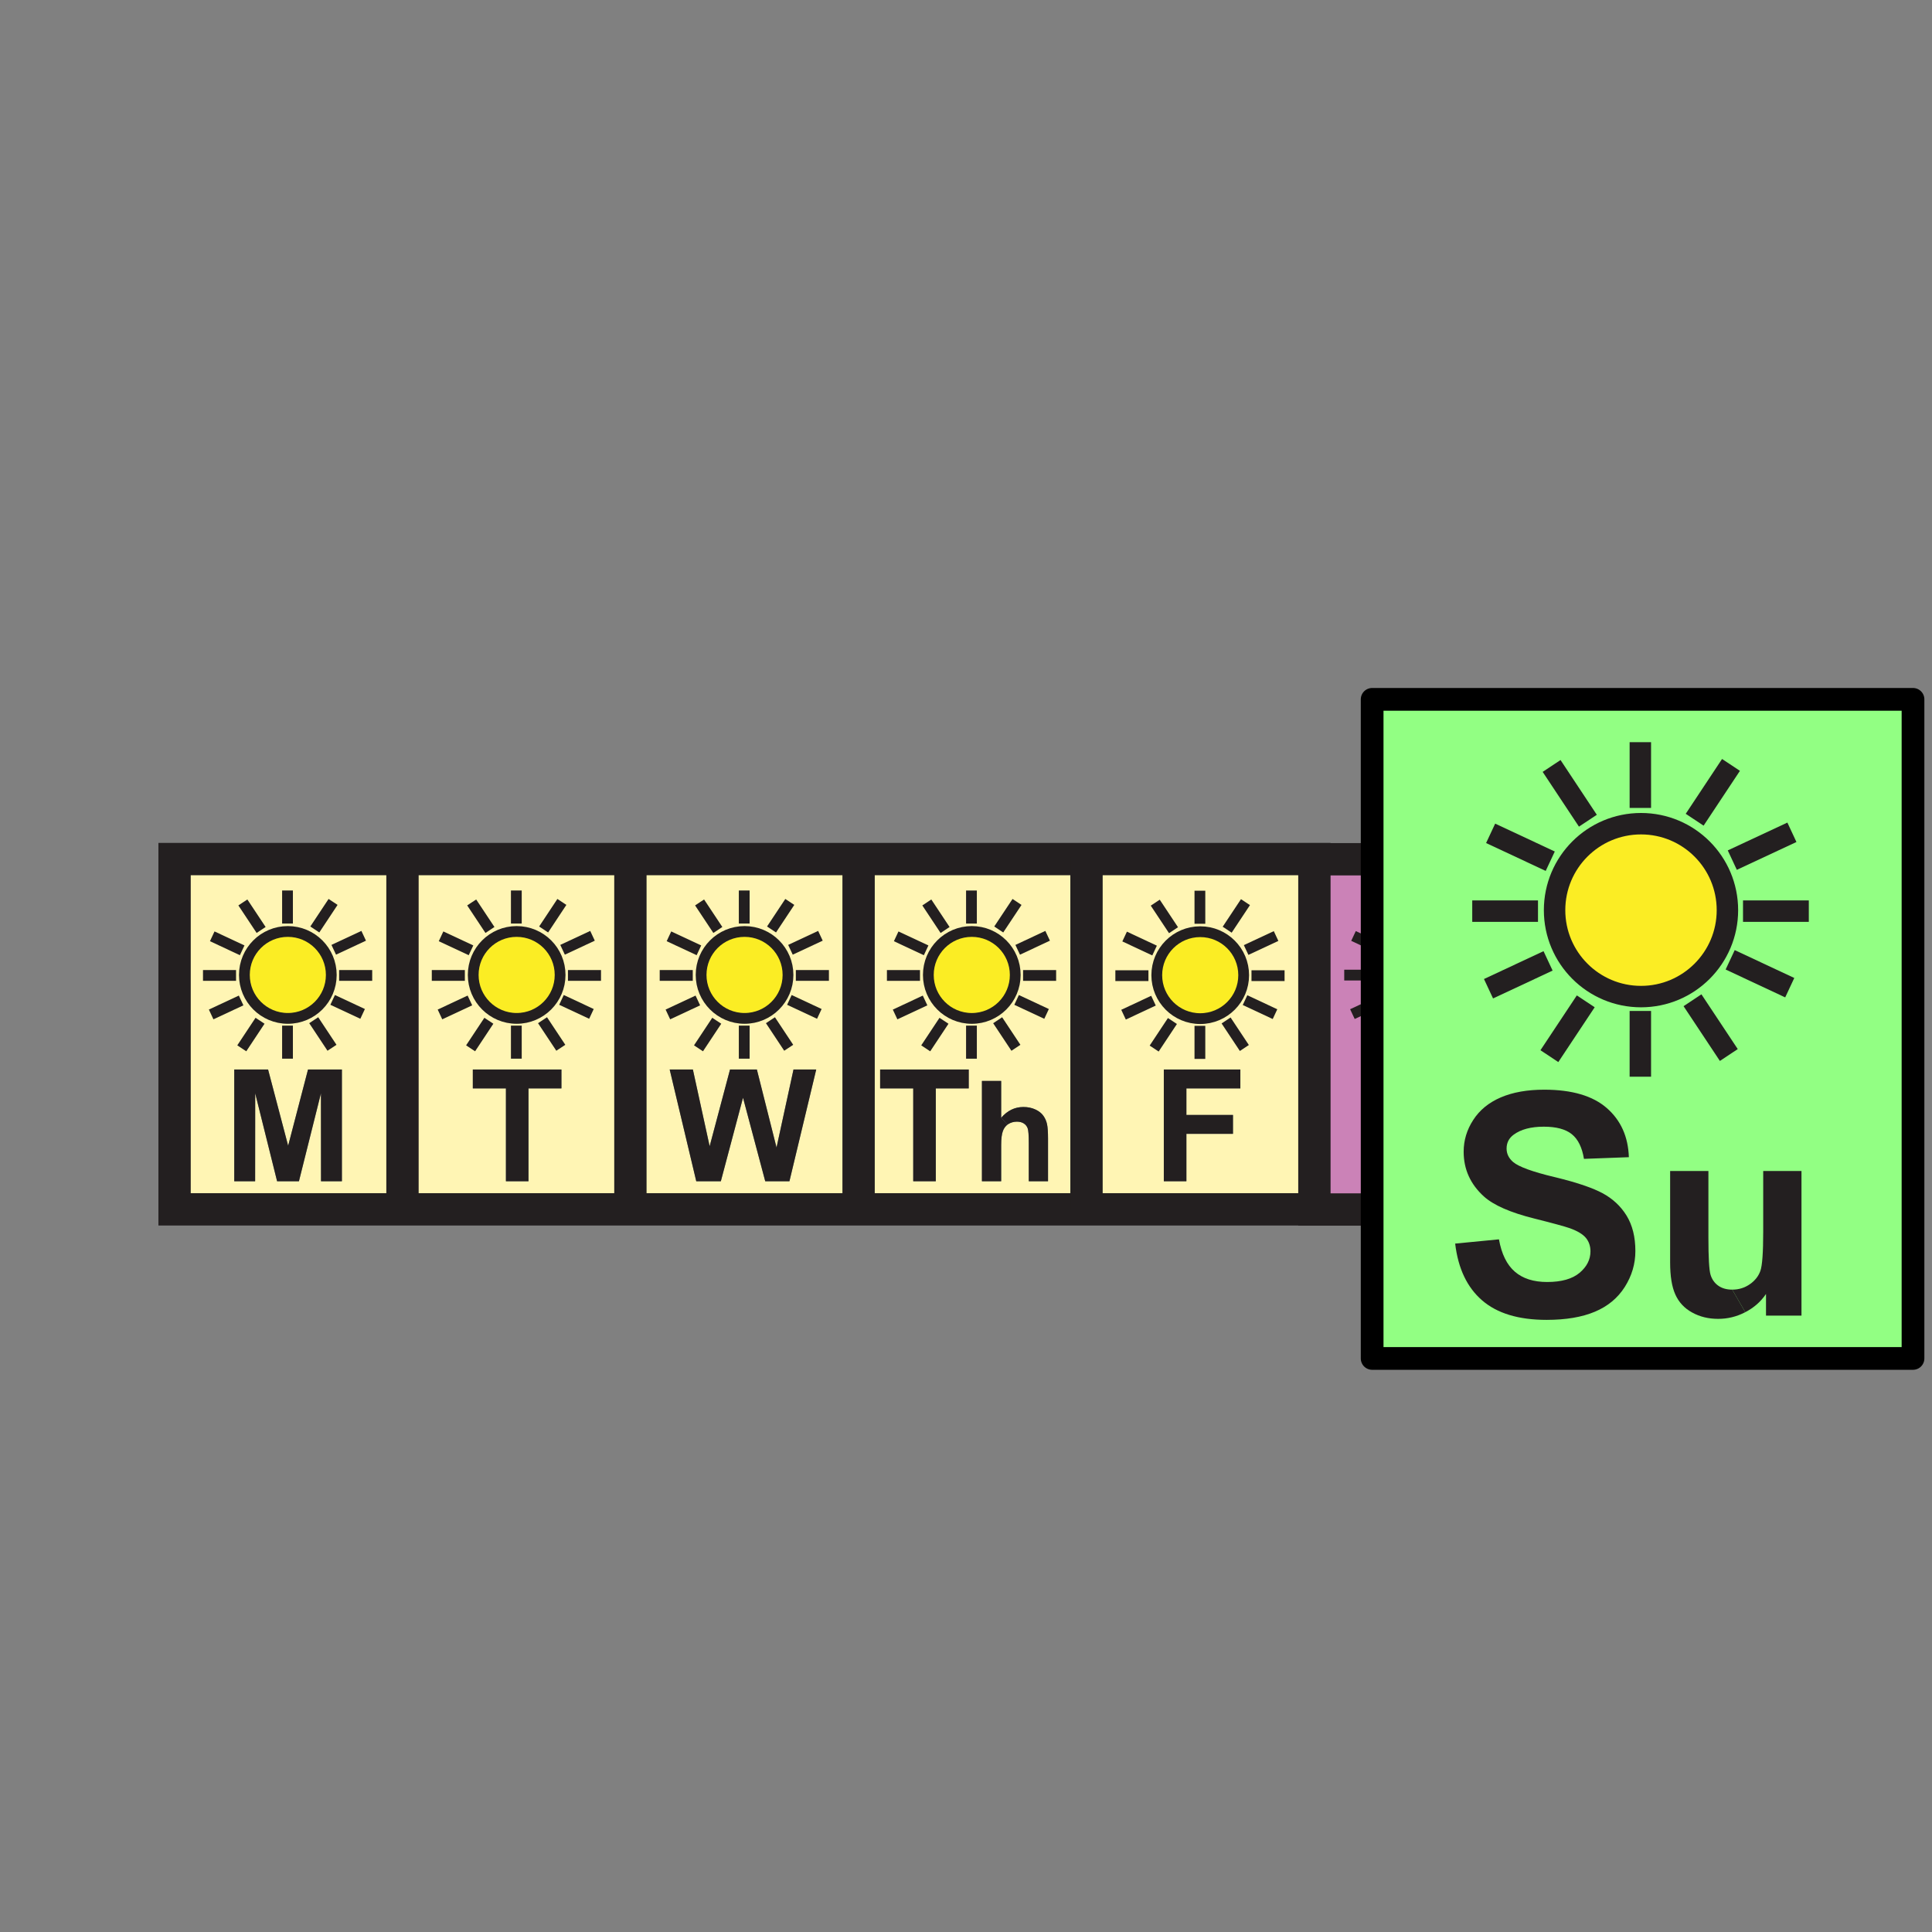 <?xml version="1.0" encoding="UTF-8" standalone="no"?>
<!-- Generator: Adobe Illustrator 12.0.1, SVG Export Plug-In . SVG Version: 6.00 Build 51448)  -->

<svg
   xmlns:dc="http://purl.org/dc/elements/1.1/"
   xmlns:cc="http://creativecommons.org/ns#"
   xmlns:rdf="http://www.w3.org/1999/02/22-rdf-syntax-ns#"
   xmlns:svg="http://www.w3.org/2000/svg"
   xmlns="http://www.w3.org/2000/svg"
   xmlns:sodipodi="http://sodipodi.sourceforge.net/DTD/sodipodi-0.dtd"
   xmlns:inkscape="http://www.inkscape.org/namespaces/inkscape"
   version="1.1"
   id="Layer_1"
   width="850.394"
   height="850.394"
   viewBox="0 0 850.394 850.394"
   style="overflow:visible;enable-background:new 0 0 850.394 850.394;"
   xml:space="preserve"
   inkscape:version="0.48.5 r10040"
   sodipodi:docname="saturday.svg"><rect x="0" y="0" width="850.394" height="850.394" fill="#808080" stroke="none"/><defs
     id="defs3551" /><sodipodi:namedview
     pagecolor="#ffffff"
     bordercolor="#666666"
     borderopacity="1"
     objecttolerance="10"
     gridtolerance="10"
     guidetolerance="10"
     inkscape:pageopacity="0"
     inkscape:pageshadow="2"
     inkscape:window-width="1270"
     inkscape:window-height="902"
     id="namedview3549"
     showgrid="false"
     inkscape:zoom="0.63859578"
     inkscape:cx="466.79603"
     inkscape:cy="165.47422"
     inkscape:window-x="0"
     inkscape:window-y="0"
     inkscape:window-maximized="0"
     inkscape:current-layer="Layer_1" /><g
     id="g3293"><path
       style="fill:#fff5b4"
       d="m 126.7,448.26 c 10.56,0 19.12,-8.569 19.12,-19.13 0,-10.57 -8.56,-19.13 -19.12,-19.13 -10.57,0 -19.13,8.56 -19.13,19.13 0,10.56 8.56,19.13 19.13,19.13 z m 50.46,-70.13 V 532.31 H 76.84 V 378.13 h 100.32 z m -26.67,141.81 v -49.18 h -14.91 l -8.75,33.55 -8.83,-33.55 h -14.89 v 49.181 h 9.19 l 0.03,-38.721 9.64,38.721 h 9.61 l 9.69,-38.721 0.03,38.721 h 9.19 z"
       id="path3295"
       inkscape:connector-curvature="0" /><path
       style="fill:#fff5b4"
       d="m 333.15,470.76 h -11.82 l -8.97,33.78 -7.38,-33.78 h -10.21 l 11.7,49.181 h 10.82 l 9.76,-36.771 9.78,36.771 h 10.65 l 11.79,-49.181 h -10 l -7.47,34.351 -8.65,-34.351 z m -5.42,-22.5 c 10.56,0 19.12,-8.569 19.12,-19.13 0,-10.57 -8.56,-19.13 -19.12,-19.13 -10.57,0 -19.13,8.56 -19.13,19.13 0,10.56 8.56,19.13 19.13,19.13 z m 50.19,-70.13 V 532.31 H 277.48 V 378.13 h 100.44 z"
       id="path3297"
       inkscape:connector-curvature="0" /><path
       style="fill:#fff5b4"
       d="m 426.4,479.07 v -8.311 h -39 v 8.311 h 14.57 v 40.87 h 9.93 v -40.87 h 14.5 z m 5.81,-3.28 v 44.15 h 8.47 v -16.01 c 0,-2.689 0.25,-4.72 0.761,-6.1 0.449,-1.2 1.119,-2.14 2.02,-2.811 0.13,-0.09 0.26,-0.18 0.4,-0.27 1.1,-0.68 2.35,-1.03 3.75,-1.03 1.22,0 2.239,0.271 3.05,0.8 0.81,0.53 1.37,1.25 1.689,2.15 0.32,0.91 0.48,3.04 0.48,6.39 v 16.881 h 8.47 v -18.75 c 0,-2.87 -0.14,-4.98 -0.43,-6.351 -0.29,-1.359 -0.83,-2.609 -1.63,-3.729 -0.79,-1.12 -1.96,-2.051 -3.53,-2.771 -1.56,-0.72 -3.32,-1.08 -5.26,-1.08 -3.79,0 -7.05,1.58 -9.771,4.76 V 475.79 h -8.469 z m -4.46,-27.52 c 10.56,0 19.12,-8.569 19.12,-19.13 0,-10.57 -8.561,-19.14 -19.12,-19.14 -10.57,0 -19.13,8.57 -19.13,19.14 0,10.56 8.56,19.13 19.13,19.13 z m 50.49,-70.14 V 532.31 H 377.92 V 378.13 h 100.32 z"
       id="path3299"
       inkscape:connector-curvature="0" /><path
       style="fill:#fff5b4"
       d="m 578.55,378.21 v 154.1 h -7.1 -93.21 V 378.13 h 100.31 v 0.08 z m -32.59,92.55 h -33.69 v 49.181 h 9.94 v -20.87 h 20.5 v -8.311 h -20.5 v -11.69 h 23.75 v -8.31 z m 1.46,-41.52 c 0,-10.58 -8.56,-19.14 -19.13,-19.14 -10.56,0 -19.12,8.56 -19.12,19.14 0,10.55 8.561,19.12 19.12,19.12 10.57,0 19.13,-8.57 19.13,-19.12 z"
       id="path3301"
       inkscape:connector-curvature="0" /><path
       style="fill:#cb82b7"
       d="m 637.5,484.57 0.23,5.97 c -1.9,-0.67 -4.211,-1.32 -6.9,-1.97 -4.8,-1.141 -7.811,-2.24 -9.061,-3.29 -0.97,-0.83 -1.46,-1.83 -1.46,-3 0,-1.28 0.521,-2.29 1.551,-3.061 1.609,-1.18 3.84,-1.779 6.68,-1.779 2.75,0 4.82,0.56 6.2,1.659 1.38,1.11 2.27,2.931 2.689,5.471 h 0.071 z"
       id="path3303"
       inkscape:connector-curvature="0" /><path
       style="fill:#cb82b7"
       d="m 642.49,473.32 c -3.101,-2.71 -7.721,-4.07 -13.851,-4.07 -3.76,0 -6.96,0.57 -9.62,1.72 -2.649,1.141 -4.689,2.8 -6.1,4.98 -1.41,2.18 -2.11,4.53 -2.11,7.04 0,3.89 1.5,7.189 4.49,9.899 2.13,1.931 5.84,3.551 11.12,4.87 4.11,1.04 6.74,1.76 7.89,2.16 1.69,0.61 2.87,1.32 3.551,2.13 0.67,0.82 1.01,1.811 1.01,2.98 0,1.81 -0.8,3.399 -2.41,4.75 -1.61,1.359 -4.01,2.04 -7.18,2.04 -3,0 -5.38,-0.771 -7.15,-2.29 -1.76,-1.521 -2.93,-3.91 -3.51,-7.15 l -9.69,0.94 c 0.65,5.5 2.63,9.689 5.96,12.56 3.32,2.87 8.08,4.311 14.28,4.311 4.26,0 7.82,-0.601 10.67,-1.801 2.86,-1.189 5.07,-3.029 6.63,-5.489 1.561,-2.46 2.34,-5.11 2.34,-7.931 0,-3.109 -0.649,-5.729 -1.949,-7.84 -1.301,-2.12 -3.101,-3.79 -5.391,-5.01 -1.01,-0.53 -2.25,-1.061 -3.739,-1.58 l -0.23,-5.97 9.87,-0.38 C 647.21,479.66 645.59,476.04 642.49,473.32 z m -13.46,-25.21 c 10.56,0 19.13,-8.57 19.13,-19.12 0,-10.58 -8.57,-19.14 -19.13,-19.14 -10.57,0 -19.13,8.56 -19.13,19.14 0,10.55 8.56,19.12 19.13,19.12 z m 49.84,-69.9 V 532.38 H 571.45 v -0.07 h 7.1 v -154.1 h 100.32 z"
       id="path3305"
       inkscape:connector-curvature="0" /><path
       style="fill:#cb82b7"
       d="m 716.97,484.27 0.221,5.98 c -1.9,-0.67 -4.21,-1.33 -6.9,-1.97 -4.79,-1.15 -7.81,-2.25 -9.06,-3.3 -0.971,-0.83 -1.461,-1.83 -1.461,-2.99 0,-1.28 0.521,-2.3 1.551,-3.061 1.609,-1.189 3.84,-1.779 6.68,-1.779 2.76,0 4.82,0.55 6.2,1.659 1.38,1.11 2.28,2.931 2.689,5.46 h 0.08 z"
       id="path3307"
       inkscape:connector-curvature="0" /><path
       style="fill:#cb82b7"
       d="m 757.18,518.96 h 7.851 v -32 h -8.471 v 13.48 c 0,4.579 -0.21,7.449 -0.63,8.63 -0.42,1.17 -1.199,2.16 -2.34,2.949 -1.14,0.79 -2.43,1.19 -3.88,1.19 -1.26,0 -2.3,-0.3 -3.12,-0.89 -0.82,-0.59 -1.38,-1.391 -1.689,-2.41 -0.311,-1.01 -0.471,-3.771 -0.471,-8.26 v -14.69 h -8.47 v 20.24 c 0,3.02 0.38,5.38 1.15,7.08 0.76,1.71 1.989,3.04 3.699,3.979 1.7,0.95 3.631,1.42 5.78,1.42 2.11,0 4.11,-0.489 6,-1.479 1.9,-0.98 3.43,-2.32 4.59,-4.03 v 4.791 z M 729.52,410.1 c -10.569,0 -19.13,8.56 -19.13,19.14 0,10.55 8.561,19.12 19.13,19.12 10.561,0 19.12,-8.57 19.12,-19.12 0,-10.58 -8.56,-19.14 -19.12,-19.14 z m 49.67,-31.89 V 532.38 H 678.87 V 378.21 h 100.32 z m -62.22,106.06 9.86,-0.369 c -0.15,-4.53 -1.78,-8.16 -4.88,-10.87 -3.101,-2.71 -7.72,-4.07 -13.851,-4.07 -3.76,0 -6.96,0.57 -9.619,1.71 -2.65,1.14 -4.681,2.8 -6.091,4.99 -1.42,2.18 -2.12,4.52 -2.12,7.03 0,3.899 1.5,7.199 4.49,9.909 2.13,1.92 5.84,3.551 11.12,4.87 4.11,1.03 6.74,1.75 7.89,2.15 1.69,0.61 2.87,1.32 3.551,2.14 0.67,0.82 1.01,1.811 1.01,2.971 0,1.819 -0.8,3.399 -2.41,4.76 -1.61,1.35 -4,2.029 -7.18,2.029 -3,0 -5.38,-0.76 -7.141,-2.279 -1.77,-1.53 -2.939,-3.91 -3.52,-7.16 l -9.69,0.939 c 0.65,5.5 2.641,9.69 5.96,12.561 3.32,2.88 8.08,4.32 14.28,4.32 4.26,0 7.82,-0.601 10.67,-1.801 2.86,-1.199 5.07,-3.029 6.63,-5.489 1.561,-2.471 2.34,-5.11 2.34,-7.931 0,-3.12 -0.649,-5.729 -1.949,-7.85 -1.301,-2.11 -3.101,-3.78 -5.391,-5 -1.01,-0.53 -2.25,-1.061 -3.739,-1.58 l -0.22,-5.98 z"
       id="path3309"
       inkscape:connector-curvature="0" /><path
       style="fill:#fbed24"
       d="m 748.64,429.24 c 0,10.55 -8.56,19.12 -19.12,19.12 -10.569,0 -19.13,-8.57 -19.13,-19.12 0,-10.58 8.561,-19.14 19.13,-19.14 10.56,0 19.12,8.56 19.12,19.14 z"
       id="path3311"
       inkscape:connector-curvature="0" /><path
       style="fill:#fbed24"
       d="m 648.16,428.99 c 0,10.55 -8.57,19.12 -19.13,19.12 -10.57,0 -19.13,-8.57 -19.13,-19.12 0,-10.58 8.56,-19.14 19.13,-19.14 10.56,0 19.13,8.56 19.13,19.14 z"
       id="path3313"
       inkscape:connector-curvature="0" /><path
       style="fill:#fbed24"
       d="m 547.42,429.24 c 0,10.55 -8.56,19.12 -19.13,19.12 -10.56,0 -19.12,-8.57 -19.12,-19.12 0,-10.58 8.561,-19.14 19.12,-19.14 10.57,0 19.13,8.56 19.13,19.14 z"
       id="path3315"
       inkscape:connector-curvature="0" /><path
       style="fill:#fbed24"
       d="m 446.87,429.14 c 0,10.561 -8.561,19.13 -19.12,19.13 -10.57,0 -19.13,-8.569 -19.13,-19.13 0,-10.57 8.56,-19.14 19.13,-19.14 10.56,0 19.12,8.57 19.12,19.14 z"
       id="path3317"
       inkscape:connector-curvature="0" /><path
       style="fill:#fbed24"
       d="m 346.85,429.13 c 0,10.561 -8.56,19.13 -19.12,19.13 -10.57,0 -19.13,-8.569 -19.13,-19.13 0,-10.57 8.56,-19.13 19.13,-19.13 10.56,0 19.12,8.56 19.12,19.13 z"
       id="path3319"
       inkscape:connector-curvature="0" /><path
       style="fill:#fbed24"
       d="m 246.54,429.13 c 0,10.561 -8.56,19.13 -19.13,19.13 -10.56,0 -19.12,-8.569 -19.12,-19.13 0,-10.57 8.56,-19.13 19.12,-19.13 10.57,0 19.13,8.56 19.13,19.13 z"
       id="path3321"
       inkscape:connector-curvature="0" /><path
       style="fill:#fbed24"
       d="m 145.82,429.13 c 0,10.561 -8.56,19.13 -19.12,19.13 -10.57,0 -19.13,-8.569 -19.13,-19.13 0,-10.57 8.56,-19.13 19.13,-19.13 10.56,0 19.12,8.56 19.12,19.13 z"
       id="path3323"
       inkscape:connector-curvature="0" /><path
       style="fill:#fff5b4"
       d="m 247.12,470.76 h -39 v 8.311 h 14.57 v 40.87 h 9.93 v -40.87 h 14.5 v -8.311 z m -19.71,-22.5 c 10.57,0 19.13,-8.569 19.13,-19.13 0,-10.57 -8.56,-19.13 -19.13,-19.13 -10.56,0 -19.12,8.56 -19.12,19.13 0,10.56 8.56,19.13 19.12,19.13 z m 50.07,-70.13 V 532.31 H 177.16 V 378.13 h 100.32 z"
       id="path3325"
       inkscape:connector-curvature="0" /><path
       style="fill:#231f20"
       d="m 765.03,486.96 v 32 h -7.851 v -4.79 c -1.16,1.71 -2.689,3.05 -4.59,4.03 l -2.88,-4.99 c 1.45,0 2.74,-0.4 3.88,-1.19 1.141,-0.789 1.92,-1.779 2.34,-2.949 0.42,-1.181 0.63,-4.051 0.63,-8.63 v -13.48 h 8.471 z"
       id="path3327"
       inkscape:connector-curvature="0" /><path
       style="fill:#231f20"
       d="m 749.71,513.21 2.88,4.99 c -1.89,0.99 -3.89,1.479 -6,1.479 -2.149,0 -4.08,-0.47 -5.78,-1.42 -1.71,-0.939 -2.939,-2.27 -3.699,-3.979 -0.771,-1.7 -1.15,-4.061 -1.15,-7.08 v -20.24 h 8.47 v 14.69 c 0,4.489 0.16,7.25 0.471,8.26 0.31,1.02 0.869,1.82 1.689,2.41 0.82,0.59 1.859,0.89 3.119,0.89 z"
       id="path3329"
       inkscape:connector-curvature="0" /><path
       style="fill:#231f20"
       d="m 726.83,483.9 -9.86,0.369 h -0.08 c -0.409,-2.529 -1.31,-4.35 -2.689,-5.46 -1.38,-1.109 -3.44,-1.659 -6.2,-1.659 -2.84,0 -5.07,0.59 -6.68,1.779 -1.03,0.761 -1.551,1.78 -1.551,3.061 0,1.16 0.49,2.16 1.461,2.99 1.25,1.05 4.27,2.149 9.06,3.3 2.69,0.64 5,1.3 6.9,1.97 1.489,0.52 2.729,1.05 3.739,1.58 2.29,1.22 4.09,2.89 5.391,5 1.3,2.12 1.949,4.729 1.949,7.85 0,2.82 -0.779,5.46 -2.34,7.931 -1.56,2.46 -3.77,4.29 -6.63,5.489 -2.85,1.2 -6.41,1.801 -10.67,1.801 -6.2,0 -10.96,-1.44 -14.28,-4.32 -3.319,-2.87 -5.31,-7.061 -5.96,-12.561 l 9.69,-0.939 c 0.58,3.25 1.75,5.63 3.52,7.16 1.761,1.52 4.141,2.279 7.141,2.279 3.18,0 5.569,-0.68 7.18,-2.029 1.61,-1.36 2.41,-2.94 2.41,-4.76 0,-1.16 -0.34,-2.15 -1.01,-2.971 -0.681,-0.819 -1.86,-1.529 -3.551,-2.14 -1.149,-0.4 -3.779,-1.12 -7.89,-2.15 -5.28,-1.319 -8.99,-2.95 -11.12,-4.87 -2.99,-2.71 -4.49,-6.01 -4.49,-9.909 0,-2.511 0.7,-4.851 2.12,-7.03 1.41,-2.19 3.44,-3.851 6.091,-4.99 2.659,-1.14 5.859,-1.71 9.619,-1.71 6.131,0 10.75,1.36 13.851,4.07 3.099,2.709 4.729,6.339 4.879,10.869 z"
       id="path3331"
       inkscape:connector-curvature="0" /><path
       style="fill:#231f20"
       d="m 647.37,484.19 -9.87,0.38 h -0.07 c -0.42,-2.54 -1.31,-4.36 -2.689,-5.471 -1.38,-1.1 -3.45,-1.659 -6.2,-1.659 -2.84,0 -5.07,0.6 -6.68,1.779 -1.03,0.771 -1.551,1.78 -1.551,3.061 0,1.17 0.49,2.17 1.46,3 1.25,1.05 4.261,2.149 9.061,3.29 2.689,0.649 5,1.3 6.9,1.97 1.489,0.52 2.729,1.05 3.739,1.58 2.29,1.22 4.09,2.89 5.391,5.01 1.3,2.11 1.949,4.73 1.949,7.84 0,2.82 -0.779,5.471 -2.34,7.931 -1.56,2.46 -3.77,4.3 -6.63,5.489 -2.85,1.2 -6.41,1.801 -10.67,1.801 -6.2,0 -10.96,-1.44 -14.28,-4.311 -3.33,-2.87 -5.31,-7.06 -5.96,-12.56 l 9.69,-0.94 c 0.58,3.24 1.75,5.63 3.51,7.15 1.771,1.52 4.15,2.29 7.15,2.29 3.17,0 5.569,-0.681 7.18,-2.04 1.61,-1.351 2.41,-2.94 2.41,-4.75 0,-1.17 -0.34,-2.16 -1.01,-2.98 -0.681,-0.81 -1.86,-1.52 -3.551,-2.13 -1.149,-0.4 -3.779,-1.12 -7.89,-2.16 -5.28,-1.319 -8.99,-2.939 -11.12,-4.87 -2.99,-2.71 -4.49,-6.01 -4.49,-9.899 0,-2.51 0.7,-4.86 2.11,-7.04 1.41,-2.181 3.45,-3.84 6.1,-4.98 2.66,-1.149 5.86,-1.72 9.62,-1.72 6.13,0 10.75,1.36 13.851,4.07 3.1,2.719 4.72,6.339 4.88,10.869 z"
       id="path3333"
       inkscape:connector-curvature="0" /><polygon
       style="fill:#231f20"
       points="542.71,490.76 542.71,499.07 522.21,499.07 522.21,519.94 512.27,519.94 512.27,470.76 545.96,470.76 545.96,479.07 522.21,479.07 522.21,490.76 "
       id="polygon3335" /><path
       style="fill:#231f20"
       d="m 443.86,494.75 c -0.141,0.09 -0.271,0.18 -0.4,0.27 l -2.78,-3 c 2.721,-3.18 5.98,-4.76 9.771,-4.76 1.939,0 3.7,0.36 5.26,1.08 1.57,0.72 2.74,1.65 3.53,2.771 0.8,1.12 1.34,2.37 1.63,3.729 0.29,1.37 0.43,3.48 0.43,6.351 v 18.75 h -8.47 V 503.06 c 0,-3.35 -0.16,-5.479 -0.48,-6.39 -0.319,-0.9 -0.88,-1.62 -1.689,-2.15 -0.811,-0.529 -1.83,-0.8 -3.05,-0.8 -1.402,0 -2.652,0.35 -3.752,1.03 z"
       id="path3337"
       inkscape:connector-curvature="0" /><path
       style="fill:#231f20"
       d="m 441.44,497.83 c -0.511,1.38 -0.761,3.41 -0.761,6.1 v 16.011 h -8.47 v -44.15 h 8.47 v 16.229 l 2.78,3 c -0.899,0.67 -1.569,1.61 -2.019,2.81 z"
       id="path3339"
       inkscape:connector-curvature="0" /><polygon
       style="fill:#231f20"
       points="401.97,519.94 401.97,479.07 387.4,479.07 387.4,470.76 426.4,470.76 426.4,479.07 411.9,479.07 411.9,519.94 "
       id="polygon3341" /><polygon
       style="fill:#231f20"
       points="317.29,519.94 306.47,519.94 294.77,470.76 304.98,470.76 312.36,504.54 321.33,470.76 333.15,470.76 341.8,505.11 349.27,470.76 359.27,470.76 347.48,519.94 336.83,519.94 327.05,483.17 "
       id="polygon3343" /><polygon
       style="fill:#231f20"
       points="222.69,519.94 222.69,479.07 208.12,479.07 208.12,470.76 247.12,470.76 247.12,479.07 232.62,479.07 232.62,519.94 "
       id="polygon3345" /><polygon
       style="fill:#231f20"
       points="131.58,519.94 121.97,519.94 112.33,481.22 112.3,519.94 103.11,519.94 103.11,470.76 118,470.76 126.83,504.31 135.58,470.76 150.49,470.76 150.49,519.94 141.3,519.94 141.27,481.22 "
       id="polygon3347" /></g><g
     id="g3349"><path
       style="fill:none;stroke:#231f20;stroke-width:4.744"
       d="m 145.82,429.13 c 0,10.561 -8.56,19.13 -19.12,19.13 -10.57,0 -19.13,-8.569 -19.13,-19.13 0,-10.57 8.56,-19.13 19.13,-19.13 10.56,0 19.12,8.56 19.12,19.13 z"
       id="path3351"
       inkscape:connector-curvature="0" /><line
       style="fill:none;stroke:#231f20;stroke-width:4.744"
       x1="126.55"
       y1="406.51"
       x2="126.55"
       y2="391.96"
       id="line3353" /><line
       style="fill:none;stroke:#231f20;stroke-width:4.744"
       x1="114.94"
       y1="409.34"
       x2="106.9"
       y2="397.22"
       id="line3355" /><line
       style="fill:none;stroke:#231f20;stroke-width:4.744"
       x1="106.6"
       y1="418.29"
       x2="93.42"
       y2="412.13"
       id="line3357" /><line
       style="fill:none;stroke:#231f20;stroke-width:4.744"
       x1="138.57"
       y1="409.12"
       x2="146.61"
       y2="396.99"
       id="line3359" /><line
       style="fill:none;stroke:#231f20;stroke-width:4.744"
       x1="146.9"
       y1="418.06"
       x2="160.08"
       y2="411.9"
       id="line3361" /><line
       style="fill:none;stroke:#231f20;stroke-width:4.744"
       x1="138.09"
       y1="449.06"
       x2="146.13"
       y2="461.19"
       id="line3363" /><line
       style="fill:none;stroke:#231f20;stroke-width:4.744"
       x1="146.42"
       y1="440.12"
       x2="159.61"
       y2="446.28"
       id="line3365" /><line
       style="fill:none;stroke:#231f20;stroke-width:4.744"
       x1="114.46"
       y1="449.3"
       x2="106.42"
       y2="461.43"
       id="line3367" /><line
       style="fill:none;stroke:#231f20;stroke-width:4.744"
       x1="106.13"
       y1="440.36"
       x2="92.94"
       y2="446.52"
       id="line3369" /><line
       style="fill:none;stroke:#231f20;stroke-width:4.744"
       x1="103.9"
       y1="429.35"
       x2="89.35"
       y2="429.35"
       id="line3371" /><line
       style="fill:none;stroke:#231f20;stroke-width:4.744"
       x1="163.83"
       y1="429.35"
       x2="149.27"
       y2="429.35"
       id="line3373" /><line
       style="fill:none;stroke:#231f20;stroke-width:4.744"
       x1="126.55"
       y1="465.99"
       x2="126.55"
       y2="451.44"
       id="line3375" /><path
       style="fill:none;stroke:#231f20;stroke-width:4.744"
       d="m 246.54,429.13 c 0,10.561 -8.56,19.13 -19.13,19.13 -10.56,0 -19.12,-8.569 -19.12,-19.13 0,-10.57 8.56,-19.13 19.12,-19.13 10.57,0 19.13,8.56 19.13,19.13 z"
       id="path3377"
       inkscape:connector-curvature="0" /><line
       style="fill:none;stroke:#231f20;stroke-width:4.744"
       x1="227.27"
       y1="406.51"
       x2="227.27"
       y2="391.96"
       id="line3379" /><line
       style="fill:none;stroke:#231f20;stroke-width:4.744"
       x1="215.66"
       y1="409.34"
       x2="207.62"
       y2="397.22"
       id="line3381" /><line
       style="fill:none;stroke:#231f20;stroke-width:4.744"
       x1="207.32"
       y1="418.29"
       x2="194.14"
       y2="412.13"
       id="line3383" /><line
       style="fill:none;stroke:#231f20;stroke-width:4.744"
       x1="239.29"
       y1="409.12"
       x2="247.32"
       y2="396.99"
       id="line3385" /><line
       style="fill:none;stroke:#231f20;stroke-width:4.744"
       x1="247.62"
       y1="418.06"
       x2="260.8"
       y2="411.9"
       id="line3387" /><line
       style="fill:none;stroke:#231f20;stroke-width:4.744"
       x1="238.8"
       y1="449.06"
       x2="246.85"
       y2="461.19"
       id="line3389" /><line
       style="fill:none;stroke:#231f20;stroke-width:4.744"
       x1="247.14"
       y1="440.12"
       x2="260.33"
       y2="446.28"
       id="line3391" /><line
       style="fill:none;stroke:#231f20;stroke-width:4.744"
       x1="215.18"
       y1="449.3"
       x2="207.14"
       y2="461.43"
       id="line3393" /><line
       style="fill:none;stroke:#231f20;stroke-width:4.744"
       x1="206.84"
       y1="440.36"
       x2="193.66"
       y2="446.52"
       id="line3395" /><line
       style="fill:none;stroke:#231f20;stroke-width:4.744"
       x1="204.61"
       y1="429.35"
       x2="190.06"
       y2="429.35"
       id="line3397" /><line
       style="fill:none;stroke:#231f20;stroke-width:4.744"
       x1="264.54"
       y1="429.35"
       x2="249.99"
       y2="429.35"
       id="line3399" /><line
       style="fill:none;stroke:#231f20;stroke-width:4.744"
       x1="227.27"
       y1="465.99"
       x2="227.27"
       y2="451.44"
       id="line3401" /><path
       style="fill:none;stroke:#231f20;stroke-width:4.744"
       d="m 346.85,429.13 c 0,10.561 -8.56,19.13 -19.12,19.13 -10.57,0 -19.13,-8.569 -19.13,-19.13 0,-10.57 8.56,-19.13 19.13,-19.13 10.56,0 19.12,8.56 19.12,19.13 z"
       id="path3403"
       inkscape:connector-curvature="0" /><line
       style="fill:none;stroke:#231f20;stroke-width:4.744"
       x1="327.58"
       y1="406.51"
       x2="327.58"
       y2="391.96"
       id="line3405" /><line
       style="fill:none;stroke:#231f20;stroke-width:4.744"
       x1="315.97"
       y1="409.34"
       x2="307.93"
       y2="397.22"
       id="line3407" /><line
       style="fill:none;stroke:#231f20;stroke-width:4.744"
       x1="307.64"
       y1="418.29"
       x2="294.45"
       y2="412.13"
       id="line3409" /><line
       style="fill:none;stroke:#231f20;stroke-width:4.744"
       x1="339.6"
       y1="409.12"
       x2="347.64"
       y2="396.99"
       id="line3411" /><line
       style="fill:none;stroke:#231f20;stroke-width:4.744"
       x1="347.93"
       y1="418.06"
       x2="361.12"
       y2="411.9"
       id="line3413" /><line
       style="fill:none;stroke:#231f20;stroke-width:4.744"
       x1="339.12"
       y1="449.06"
       x2="347.16"
       y2="461.19"
       id="line3415" /><line
       style="fill:none;stroke:#231f20;stroke-width:4.744"
       x1="347.46"
       y1="440.12"
       x2="360.64"
       y2="446.28"
       id="line3417" /><line
       style="fill:none;stroke:#231f20;stroke-width:4.744"
       x1="315.49"
       y1="449.3"
       x2="307.45"
       y2="461.43"
       id="line3419" /><line
       style="fill:none;stroke:#231f20;stroke-width:4.744"
       x1="307.16"
       y1="440.36"
       x2="293.98"
       y2="446.52"
       id="line3421" /><line
       style="fill:none;stroke:#231f20;stroke-width:4.744"
       x1="304.93"
       y1="429.35"
       x2="290.38"
       y2="429.35"
       id="line3423" /><line
       style="fill:none;stroke:#231f20;stroke-width:4.744"
       x1="364.86"
       y1="429.35"
       x2="350.3"
       y2="429.35"
       id="line3425" /><line
       style="fill:none;stroke:#231f20;stroke-width:4.744"
       x1="327.58"
       y1="465.99"
       x2="327.58"
       y2="451.44"
       id="line3427" /><path
       style="fill:none;stroke:#231f20;stroke-width:4.744"
       d="m 446.87,429.14 c 0,10.561 -8.561,19.13 -19.12,19.13 -10.57,0 -19.13,-8.569 -19.13,-19.13 0,-10.57 8.56,-19.14 19.13,-19.14 10.56,0 19.12,8.57 19.12,19.14 z"
       id="path3429"
       inkscape:connector-curvature="0" /><line
       style="fill:none;stroke:#231f20;stroke-width:4.744"
       x1="427.6"
       y1="406.52"
       x2="427.6"
       y2="391.97"
       id="line3431" /><line
       style="fill:none;stroke:#231f20;stroke-width:4.744"
       x1="415.99"
       y1="409.35"
       x2="407.95"
       y2="397.23"
       id="line3433" /><line
       style="fill:none;stroke:#231f20;stroke-width:4.744"
       x1="407.65"
       y1="418.3"
       x2="394.47"
       y2="412.14"
       id="line3435" /><line
       style="fill:none;stroke:#231f20;stroke-width:4.744"
       x1="439.61"
       y1="409.12"
       x2="447.66"
       y2="397"
       id="line3437" /><line
       style="fill:none;stroke:#231f20;stroke-width:4.744"
       x1="447.95"
       y1="418.07"
       x2="461.13"
       y2="411.9"
       id="line3439" /><line
       style="fill:none;stroke:#231f20;stroke-width:4.744"
       x1="439.13"
       y1="449.07"
       x2="447.17"
       y2="461.2"
       id="line3441" /><line
       style="fill:none;stroke:#231f20;stroke-width:4.744"
       x1="447.47"
       y1="440.13"
       x2="460.66"
       y2="446.29"
       id="line3443" /><line
       style="fill:none;stroke:#231f20;stroke-width:4.744"
       x1="415.51"
       y1="449.31"
       x2="407.47"
       y2="461.44"
       id="line3445" /><line
       style="fill:none;stroke:#231f20;stroke-width:4.744"
       x1="407.18"
       y1="440.37"
       x2="393.99"
       y2="446.53"
       id="line3447" /><line
       style="fill:none;stroke:#231f20;stroke-width:4.744"
       x1="404.95"
       y1="429.36"
       x2="390.39"
       y2="429.36"
       id="line3449" /><line
       style="fill:none;stroke:#231f20;stroke-width:4.744"
       x1="464.87"
       y1="429.36"
       x2="450.32"
       y2="429.36"
       id="line3451" /><line
       style="fill:none;stroke:#231f20;stroke-width:4.744"
       x1="427.6"
       y1="466"
       x2="427.6"
       y2="451.44"
       id="line3453" /><path
       style="fill:none;stroke:#231f20;stroke-width:4.744"
       d="m 547.42,429.24 c 0,10.55 -8.56,19.12 -19.13,19.12 -10.56,0 -19.12,-8.57 -19.12,-19.12 0,-10.58 8.561,-19.14 19.12,-19.14 10.57,0 19.13,8.56 19.13,19.14 z"
       id="path3455"
       inkscape:connector-curvature="0" /><line
       style="fill:none;stroke:#231f20;stroke-width:4.744"
       x1="528.15"
       y1="406.61"
       x2="528.15"
       y2="392.06"
       id="line3457" /><line
       style="fill:none;stroke:#231f20;stroke-width:4.744"
       x1="516.54"
       y1="409.44"
       x2="508.5"
       y2="397.32"
       id="line3459" /><line
       style="fill:none;stroke:#231f20;stroke-width:4.744"
       x1="508.2"
       y1="418.4"
       x2="495.02"
       y2="412.23"
       id="line3461" /><line
       style="fill:none;stroke:#231f20;stroke-width:4.744"
       x1="540.16"
       y1="409.22"
       x2="548.21"
       y2="397.09"
       id="line3463" /><line
       style="fill:none;stroke:#231f20;stroke-width:4.744"
       x1="548.5"
       y1="418.16"
       x2="561.68"
       y2="412"
       id="line3465" /><line
       style="fill:none;stroke:#231f20;stroke-width:4.744"
       x1="539.68"
       y1="449.17"
       x2="547.72"
       y2="461.29"
       id="line3467" /><line
       style="fill:none;stroke:#231f20;stroke-width:4.744"
       x1="548.02"
       y1="440.22"
       x2="561.21"
       y2="446.39"
       id="line3469" /><line
       style="fill:none;stroke:#231f20;stroke-width:4.744"
       x1="516.06"
       y1="449.41"
       x2="508.02"
       y2="461.54"
       id="line3471" /><line
       style="fill:none;stroke:#231f20;stroke-width:4.744"
       x1="507.72"
       y1="440.46"
       x2="494.54"
       y2="446.62"
       id="line3473" /><line
       style="fill:none;stroke:#231f20;stroke-width:4.744"
       x1="505.5"
       y1="429.45"
       x2="490.94"
       y2="429.45"
       id="line3475" /><line
       style="fill:none;stroke:#231f20;stroke-width:4.744"
       x1="565.42"
       y1="429.45"
       x2="550.86"
       y2="429.45"
       id="line3477" /><line
       style="fill:none;stroke:#231f20;stroke-width:4.744"
       x1="528.15"
       y1="466.09"
       x2="528.15"
       y2="451.54"
       id="line3479" /><path
       style="fill:none;stroke:#231f20;stroke-width:4.744"
       d="m 648.16,428.99 c 0,10.55 -8.57,19.12 -19.13,19.12 -10.57,0 -19.13,-8.57 -19.13,-19.12 0,-10.58 8.56,-19.14 19.13,-19.14 10.56,0 19.13,8.56 19.13,19.14 z"
       id="path3481"
       inkscape:connector-curvature="0" /><line
       style="fill:none;stroke:#231f20;stroke-width:4.744"
       x1="628.88"
       y1="406.36"
       x2="628.88"
       y2="391.81"
       id="line3483" /><line
       style="fill:none;stroke:#231f20;stroke-width:4.744"
       x1="617.27"
       y1="409.19"
       x2="609.24"
       y2="397.07"
       id="line3485" /><line
       style="fill:none;stroke:#231f20;stroke-width:4.744"
       x1="608.94"
       y1="418.14"
       x2="595.76"
       y2="411.98"
       id="line3487" /><line
       style="fill:none;stroke:#231f20;stroke-width:4.744"
       x1="640.9"
       y1="408.97"
       x2="648.94"
       y2="396.84"
       id="line3489" /><line
       style="fill:none;stroke:#231f20;stroke-width:4.744"
       x1="649.24"
       y1="417.91"
       x2="662.42"
       y2="411.75"
       id="line3491" /><line
       style="fill:none;stroke:#231f20;stroke-width:4.744"
       x1="640.42"
       y1="448.92"
       x2="648.46"
       y2="461.04"
       id="line3493" /><line
       style="fill:none;stroke:#231f20;stroke-width:4.744"
       x1="648.76"
       y1="439.97"
       x2="661.94"
       y2="446.14"
       id="line3495" /><line
       style="fill:none;stroke:#231f20;stroke-width:4.744"
       x1="616.8"
       y1="449.16"
       x2="608.75"
       y2="461.28"
       id="line3497" /><line
       style="fill:none;stroke:#231f20;stroke-width:4.744"
       x1="608.46"
       y1="440.21"
       x2="595.28"
       y2="446.37"
       id="line3499" /><line
       style="fill:none;stroke:#231f20;stroke-width:4.744"
       x1="606.23"
       y1="429.2"
       x2="591.68"
       y2="429.2"
       id="line3501" /><line
       style="fill:none;stroke:#231f20;stroke-width:4.744"
       x1="666.16"
       y1="429.2"
       x2="651.6"
       y2="429.2"
       id="line3503" /><line
       style="fill:none;stroke:#231f20;stroke-width:4.744"
       x1="628.88"
       y1="465.84"
       x2="628.88"
       y2="451.29"
       id="line3505" /><path
       style="fill:none;stroke:#231f20;stroke-width:4.744"
       d="m 748.64,429.24 c 0,10.55 -8.56,19.12 -19.12,19.12 -10.569,0 -19.13,-8.57 -19.13,-19.12 0,-10.58 8.561,-19.14 19.13,-19.14 10.56,0 19.12,8.56 19.12,19.14 z"
       id="path3507"
       inkscape:connector-curvature="0" /><line
       style="fill:none;stroke:#231f20;stroke-width:4.744"
       x1="729.37"
       y1="406.61"
       x2="729.37"
       y2="392.06"
       id="line3509" /><line
       style="fill:none;stroke:#231f20;stroke-width:4.744"
       x1="717.76"
       y1="409.44"
       x2="709.73"
       y2="397.32"
       id="line3511" /><line
       style="fill:none;stroke:#231f20;stroke-width:4.744"
       x1="709.43"
       y1="418.4"
       x2="696.24"
       y2="412.23"
       id="line3513" /><line
       style="fill:none;stroke:#231f20;stroke-width:4.744"
       x1="741.39"
       y1="409.22"
       x2="749.43"
       y2="397.09"
       id="line3515" /><line
       style="fill:none;stroke:#231f20;stroke-width:4.744"
       x1="749.72"
       y1="418.16"
       x2="762.91"
       y2="412"
       id="line3517" /><line
       style="fill:none;stroke:#231f20;stroke-width:4.744"
       x1="740.91"
       y1="449.17"
       x2="748.95"
       y2="461.29"
       id="line3519" /><line
       style="fill:none;stroke:#231f20;stroke-width:4.744"
       x1="749.25"
       y1="440.22"
       x2="762.43"
       y2="446.39"
       id="line3521" /><line
       style="fill:none;stroke:#231f20;stroke-width:4.744"
       x1="717.29"
       y1="449.41"
       x2="709.24"
       y2="461.54"
       id="line3523" /><line
       style="fill:none;stroke:#231f20;stroke-width:4.744"
       x1="708.95"
       y1="440.46"
       x2="695.77"
       y2="446.62"
       id="line3525" /><line
       style="fill:none;stroke:#231f20;stroke-width:4.744"
       x1="706.72"
       y1="429.45"
       x2="692.17"
       y2="429.45"
       id="line3527" /><line
       style="fill:none;stroke:#231f20;stroke-width:4.744"
       x1="766.65"
       y1="429.45"
       x2="752.09"
       y2="429.45"
       id="line3529" /><line
       style="fill:none;stroke:#231f20;stroke-width:4.744"
       x1="729.37"
       y1="466.09"
       x2="729.37"
       y2="451.54"
       id="line3531" /><polygon
       style="fill:none;stroke:#231f20;stroke-width:14.232"
       points="277.48,378.13 377.92,378.13 478.24,378.13 578.55,378.13 578.55,378.21 578.55,532.31 571.45,532.31 478.24,532.31 377.92,532.31 277.48,532.31 177.16,532.31 76.84,532.31 76.84,378.13 177.16,378.13 "
       id="polygon3533" /><line
       style="fill:none;stroke:#231f20;stroke-width:14.232"
       x1="478.24"
       y1="378.13"
       x2="478.24"
       y2="532.31"
       id="line3535" /><line
       style="fill:none;stroke:#231f20;stroke-width:14.232"
       x1="377.92"
       y1="378.13"
       x2="377.92"
       y2="532.31"
       id="line3537" /><line
       style="fill:none;stroke:#231f20;stroke-width:14.232"
       x1="277.48"
       y1="378.13"
       x2="277.48"
       y2="532.31"
       id="line3539" /><line
       style="fill:none;stroke:#231f20;stroke-width:14.232"
       x1="177.16"
       y1="378.13"
       x2="177.16"
       y2="532.31"
       id="line3541" /><polyline
       style="fill:none;stroke:#231f20;stroke-width:14.232"
       points="571.45,532.38 678.87,532.38 779.19,532.38      779.19,378.21 678.87,378.21 578.55,378.21 571.45,378.21    "
       id="polyline3543" /><line
       style="fill:none;stroke:#231f20;stroke-width:14.232"
       x1="678.87"
       y1="378.21"
       x2="678.87"
       y2="532.38"
       id="line3545" /></g><rect
     style="fill:none;"
     width="850.394"
     height="850.394"
     id="rect3547" /><rect
     style="fill:#92ff83;fill-opacity:1;stroke:#000000;stroke-width:10;stroke-linecap:round;stroke-linejoin:round;stroke-miterlimit:4;stroke-opacity:1;stroke-dasharray:none"
     id="rect3577"
     width="238.066"
     height="290.108"
     x="603.966"
     y="307.825"
     ry="0" /><g
     id="g6144"
     transform="matrix(1.989,0,0,1.989,-728.698,-1522.386)"><path
       inkscape:connector-curvature="0"
       style="fill:#fbed24"
       d="m 748.64,966.826 c 0,10.55 -8.56,19.12 -19.12,19.12 -10.569,0 -19.13,-8.57 -19.13,-19.12 0,-10.58 8.561,-19.14 19.13,-19.14 10.56,0 19.12,8.56 19.12,19.14 z"
       id="path5072" /><path
       inkscape:connector-curvature="0"
       style="fill:#231f20"
       d="m 765.03,1024.546 v 32 h -7.851 v -4.79 c -1.16,1.71 -2.689,3.05 -4.59,4.03 l -2.88,-4.99 c 1.45,0 2.74,-0.4 3.88,-1.19 1.141,-0.789 1.92,-1.779 2.34,-2.949 0.42,-1.181 0.63,-4.051 0.63,-8.63 v -13.48 h 8.471 z"
       id="path5088" /><path
       inkscape:connector-curvature="0"
       style="fill:#231f20"
       d="m 749.71,1050.796 2.88,4.99 c -1.89,0.99 -3.89,1.479 -6,1.479 -2.149,0 -4.08,-0.47 -5.78,-1.42 -1.71,-0.939 -2.939,-2.27 -3.699,-3.979 -0.771,-1.7 -1.15,-4.061 -1.15,-7.08 v -20.24 h 8.47 v 14.69 c 0,4.489 0.16,7.25 0.471,8.26 0.31,1.02 0.869,1.82 1.689,2.41 0.82,0.59 1.859,0.89 3.119,0.89 z"
       id="path5090" /><path
       inkscape:connector-curvature="0"
       style="fill:#231f20"
       d="m 726.83,1021.486 -9.86,0.369 h -0.08 c -0.409,-2.529 -1.31,-4.35 -2.689,-5.46 -1.38,-1.109 -3.44,-1.659 -6.2,-1.659 -2.84,0 -5.07,0.59 -6.68,1.779 -1.03,0.761 -1.551,1.78 -1.551,3.061 0,1.16 0.49,2.16 1.461,2.99 1.25,1.05 4.27,2.149 9.06,3.3 2.69,0.64 5,1.3 6.9,1.97 1.489,0.52 2.729,1.05 3.739,1.58 2.29,1.22 4.09,2.89 5.391,5 1.3,2.12 1.949,4.729 1.949,7.85 0,2.82 -0.779,5.46 -2.34,7.931 -1.56,2.46 -3.77,4.29 -6.63,5.489 -2.85,1.2 -6.41,1.801 -10.67,1.801 -6.2,0 -10.96,-1.44 -14.28,-4.32 -3.319,-2.87 -5.31,-7.061 -5.96,-12.561 l 9.69,-0.939 c 0.58,3.25 1.75,5.63 3.52,7.16 1.761,1.52 4.141,2.279 7.141,2.279 3.18,0 5.569,-0.68 7.18,-2.029 1.61,-1.36 2.41,-2.94 2.41,-4.76 0,-1.16 -0.34,-2.15 -1.01,-2.971 -0.681,-0.819 -1.86,-1.529 -3.551,-2.14 -1.149,-0.4 -3.779,-1.12 -7.89,-2.15 -5.28,-1.319 -8.99,-2.95 -11.12,-4.87 -2.99,-2.71 -4.49,-6.01 -4.49,-9.909 0,-2.511 0.7,-4.851 2.12,-7.03 1.41,-2.19 3.44,-3.851 6.091,-4.99 2.659,-1.14 5.859,-1.71 9.619,-1.71 6.131,0 10.75,1.36 13.851,4.07 3.099,2.709 4.729,6.339 4.879,10.869 z"
       id="path5092" /><path
       inkscape:connector-curvature="0"
       style="fill:none;stroke:#231f20;stroke-width:4.744"
       d="m 748.64,966.826 c 0,10.55 -8.56,19.12 -19.12,19.12 -10.569,0 -19.13,-8.57 -19.13,-19.12 0,-10.58 8.561,-19.14 19.13,-19.14 10.56,0 19.12,8.56 19.12,19.14 z"
       id="path5268" /><line
       style="fill:none;stroke:#231f20;stroke-width:4.744"
       x1="729.37"
       y1="944.196"
       x2="729.37"
       y2="929.646"
       id="line5270" /><line
       style="fill:none;stroke:#231f20;stroke-width:4.744"
       x1="717.76"
       y1="947.026"
       x2="709.73"
       y2="934.906"
       id="line5272" /><line
       style="fill:none;stroke:#231f20;stroke-width:4.744"
       x1="709.43"
       y1="955.986"
       x2="696.24"
       y2="949.816"
       id="line5274" /><line
       style="fill:none;stroke:#231f20;stroke-width:4.744"
       x1="741.39"
       y1="946.806"
       x2="749.43"
       y2="934.676"
       id="line5276" /><line
       style="fill:none;stroke:#231f20;stroke-width:4.744"
       x1="749.72"
       y1="955.746"
       x2="762.91"
       y2="949.586"
       id="line5278" /><line
       style="fill:none;stroke:#231f20;stroke-width:4.744"
       x1="740.91"
       y1="986.756"
       x2="748.95"
       y2="998.876"
       id="line5280" /><line
       style="fill:none;stroke:#231f20;stroke-width:4.744"
       x1="749.25"
       y1="977.806"
       x2="762.43"
       y2="983.976"
       id="line5282" /><line
       style="fill:none;stroke:#231f20;stroke-width:4.744"
       x1="717.29"
       y1="986.996"
       x2="709.24"
       y2="999.126"
       id="line5284" /><line
       style="fill:none;stroke:#231f20;stroke-width:4.744"
       x1="708.95"
       y1="978.046"
       x2="695.77"
       y2="984.206"
       id="line5286" /><line
       style="fill:none;stroke:#231f20;stroke-width:4.744"
       x1="706.72"
       y1="967.036"
       x2="692.17"
       y2="967.036"
       id="line5288" /><line
       style="fill:none;stroke:#231f20;stroke-width:4.744"
       x1="766.65"
       y1="967.036"
       x2="752.09"
       y2="967.036"
       id="line5290" /><line
       style="fill:none;stroke:#231f20;stroke-width:4.744"
       x1="729.37"
       y1="1003.676"
       x2="729.37"
       y2="989.126"
       id="line5292" /></g><rect
     y="-236.405"
     x="-4.429"
     style="fill:none"
     width="850.394"
     height="850.394"
     id="rect5308" /></svg>